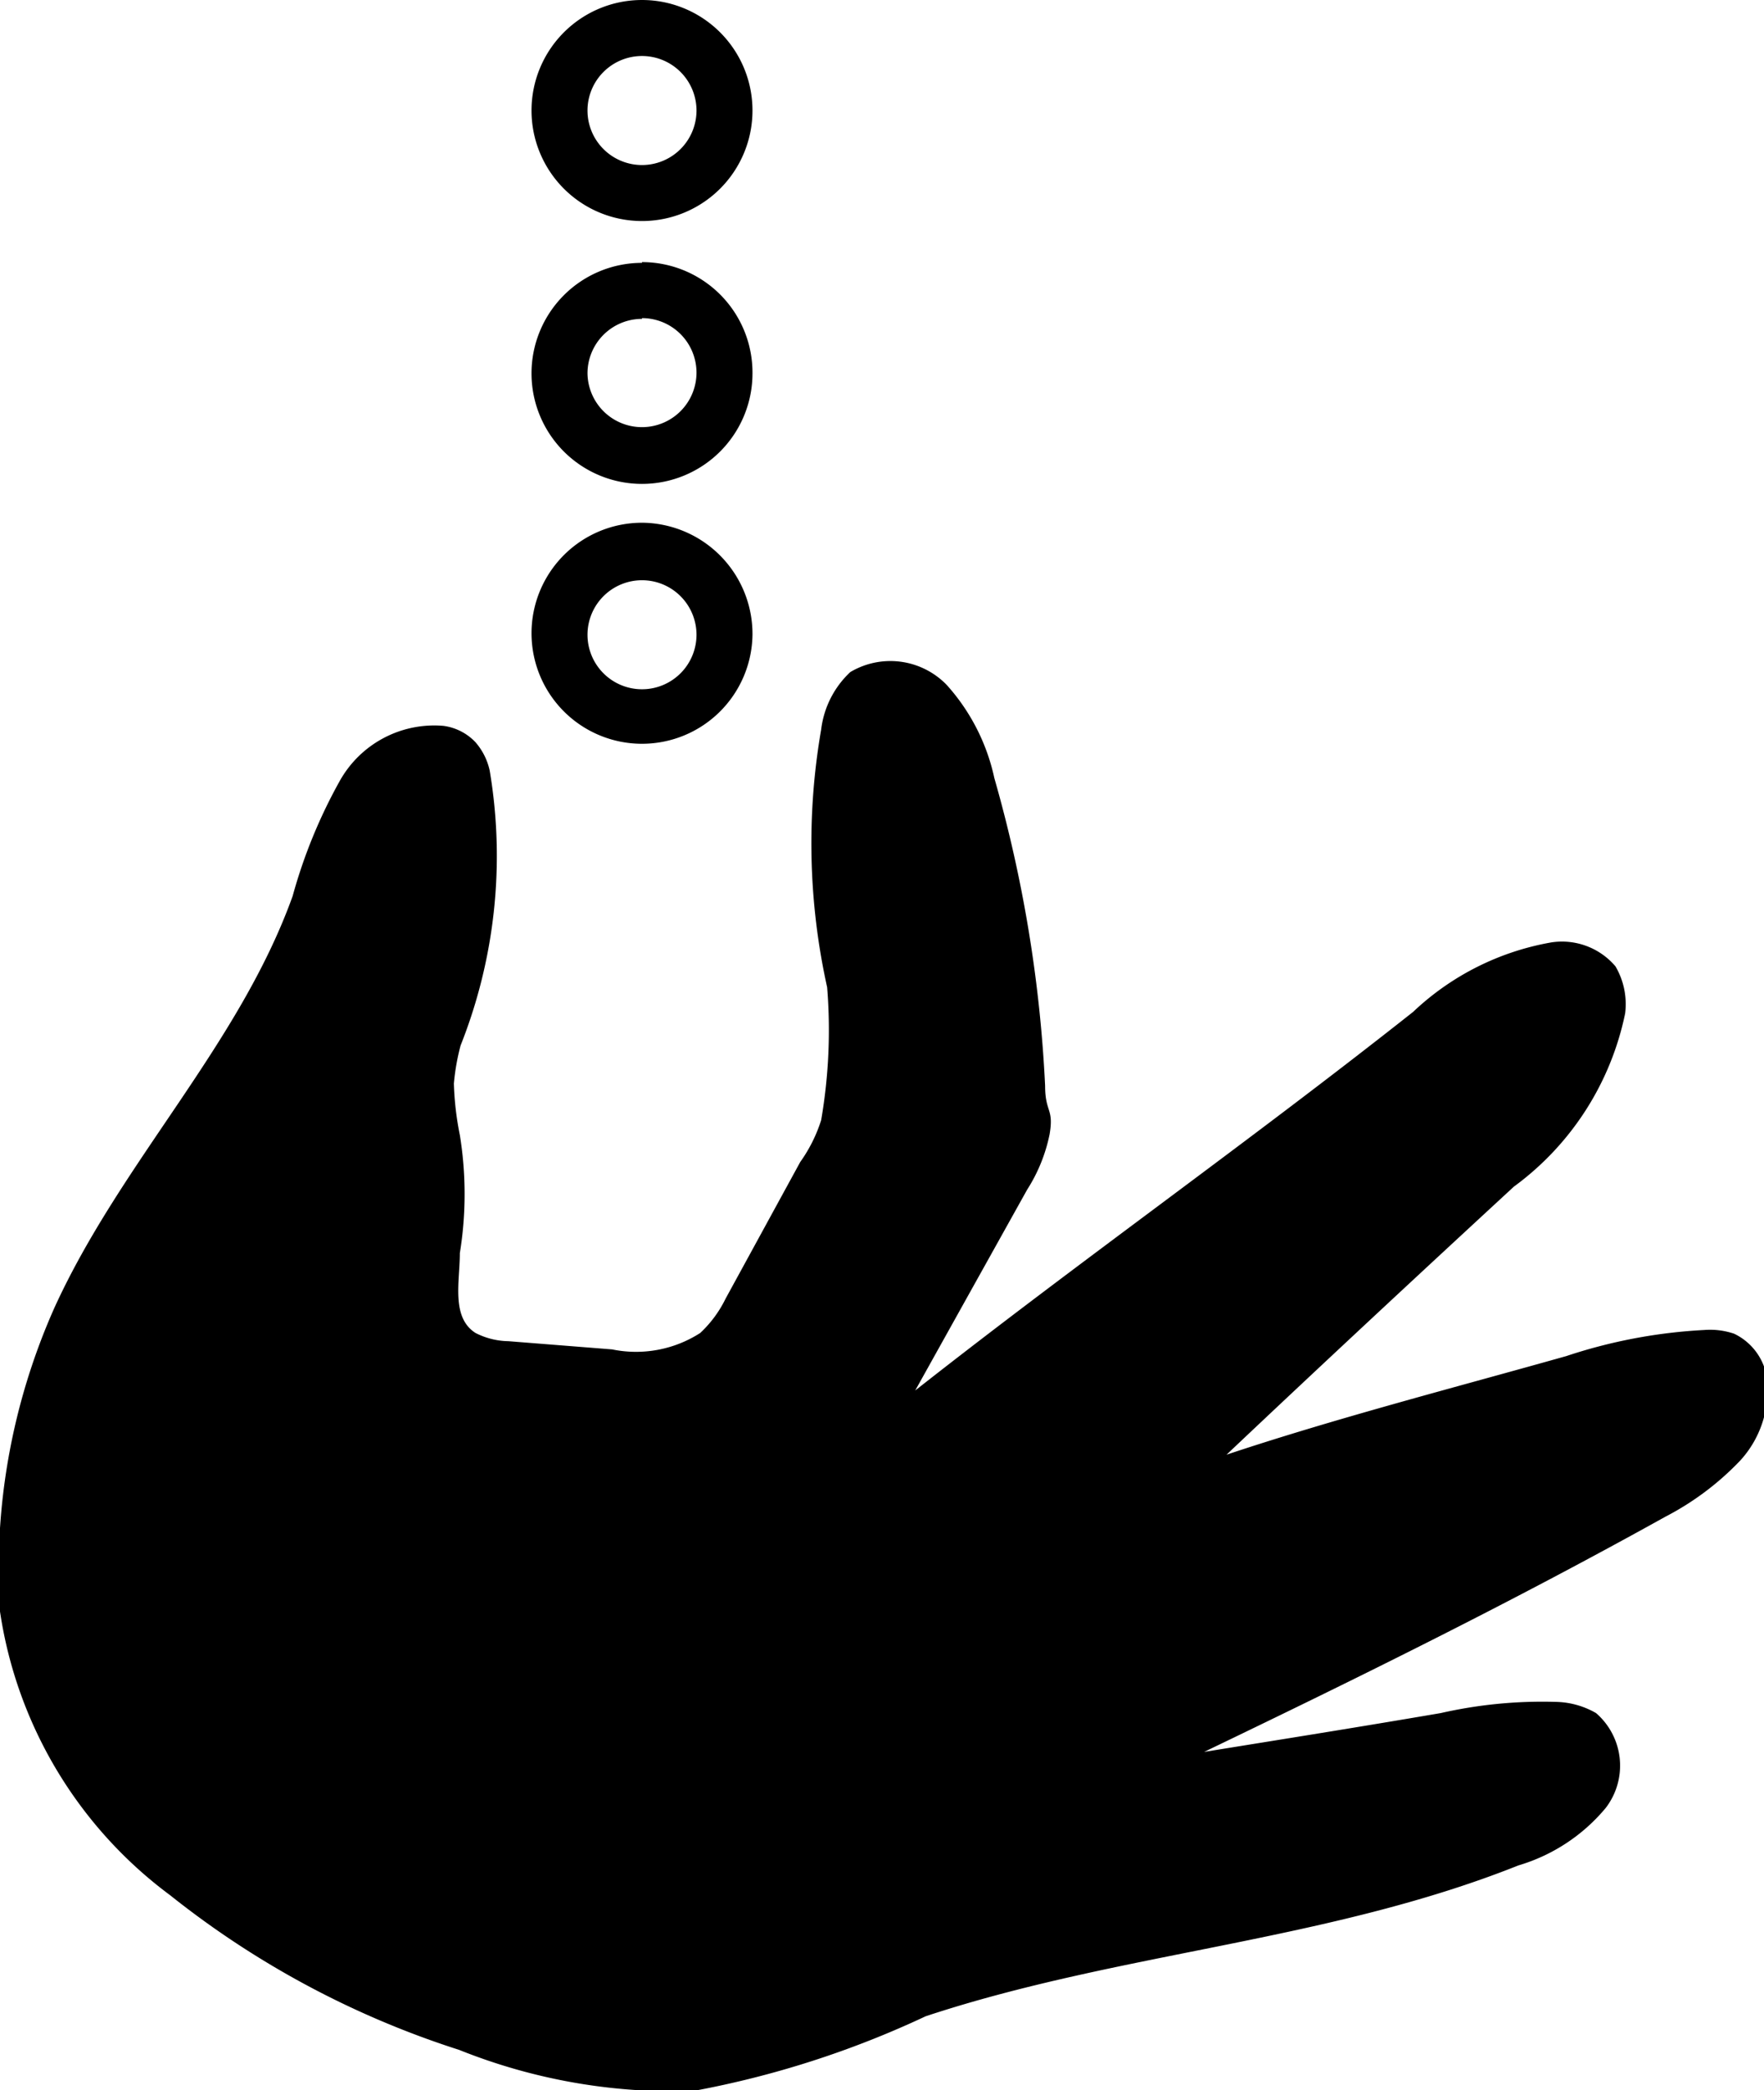 <svg xmlns="http://www.w3.org/2000/svg" viewBox="0 0 23.63 27.99">
<path d="M8.6.75a.73.73,0,1,1-.73.73A.73.73,0,0,1,8.6.75M8.6,0a1.48,1.48,0,1,0,1.48,1.48A1.48,1.48,0,0,0,8.6,0Z"/>
<path d="M8.6,4.26A.73.73,0,1,1,7.87,5a.73.73,0,0,1,.73-.73m0-.75A1.48,1.48,0,1,0,10.08,5,1.48,1.48,0,0,0,8.6,3.51Z"/>
<path d="M8.6,7.77a.73.73,0,1,1-.73.73.73.73,0,0,1,.73-.73M8.6,7A1.48,1.48,0,1,0,10.08,8.5,1.49,1.49,0,0,0,8.6,7Z"/>
<path d="M16.13,23.46c1.05-.17,2-.32,3.17-.52a6.15,6.15,0,0,1,1.54-.15,1.12,1.12,0,0,1,.54.15.93.93,0,0,1,.13,1.27,2.41,2.41,0,0,1-1.17.77C17.78,26,15,26.14,12.4,27A12.78,12.78,0,0,1,9.29,28a7.72,7.72,0,0,1-3.14-.55,12.15,12.15,0,0,1-3.87-2.07A5.79,5.79,0,0,1,0,21.58a8.62,8.62,0,0,1,.73-4.07C1.62,15.56,3.2,14,3.92,12a6.92,6.92,0,0,1,.63-1.54,1.45,1.45,0,0,1,1.39-.74.72.72,0,0,1,.43.22.85.85,0,0,1,.19.38A6.88,6.88,0,0,1,6.17,14a3,3,0,0,0-.09.51,4.06,4.06,0,0,0,.08.69,4.93,4.93,0,0,1,0,1.58c0,.38-.12.86.21,1.07a1,1,0,0,0,.44.11l1.39.11a1.59,1.59,0,0,0,1.18-.22,1.57,1.57,0,0,0,.34-.46l1-1.83A2,2,0,0,0,11,15a7.09,7.09,0,0,0,.08-1.78A8.91,8.91,0,0,1,11,9.77,1.26,1.26,0,0,1,11.39,9a1.05,1.05,0,0,1,1.29.17,2.72,2.72,0,0,1,.64,1.25A18.11,18.11,0,0,1,14,14.54c0,.36.12.3.06.65a2.18,2.18,0,0,1-.3.74l-1.5,2.69c2.2-1.73,4.47-3.33,6.67-5.07a3.59,3.59,0,0,1,1.85-.93.94.94,0,0,1,.86.32,1,1,0,0,1,.13.63,3.83,3.83,0,0,1-1.49,2.32c-1.29,1.19-2.57,2.38-3.85,3.59,1.47-.49,3.06-.9,4.55-1.32a7,7,0,0,1,1.85-.35,1,1,0,0,1,.4.05.79.79,0,0,1,.43.54,1.39,1.39,0,0,1-.35,1.16,3.79,3.79,0,0,1-1,.75C20.24,21.46,18.21,22.46,16.13,23.46Z"/>
</svg>